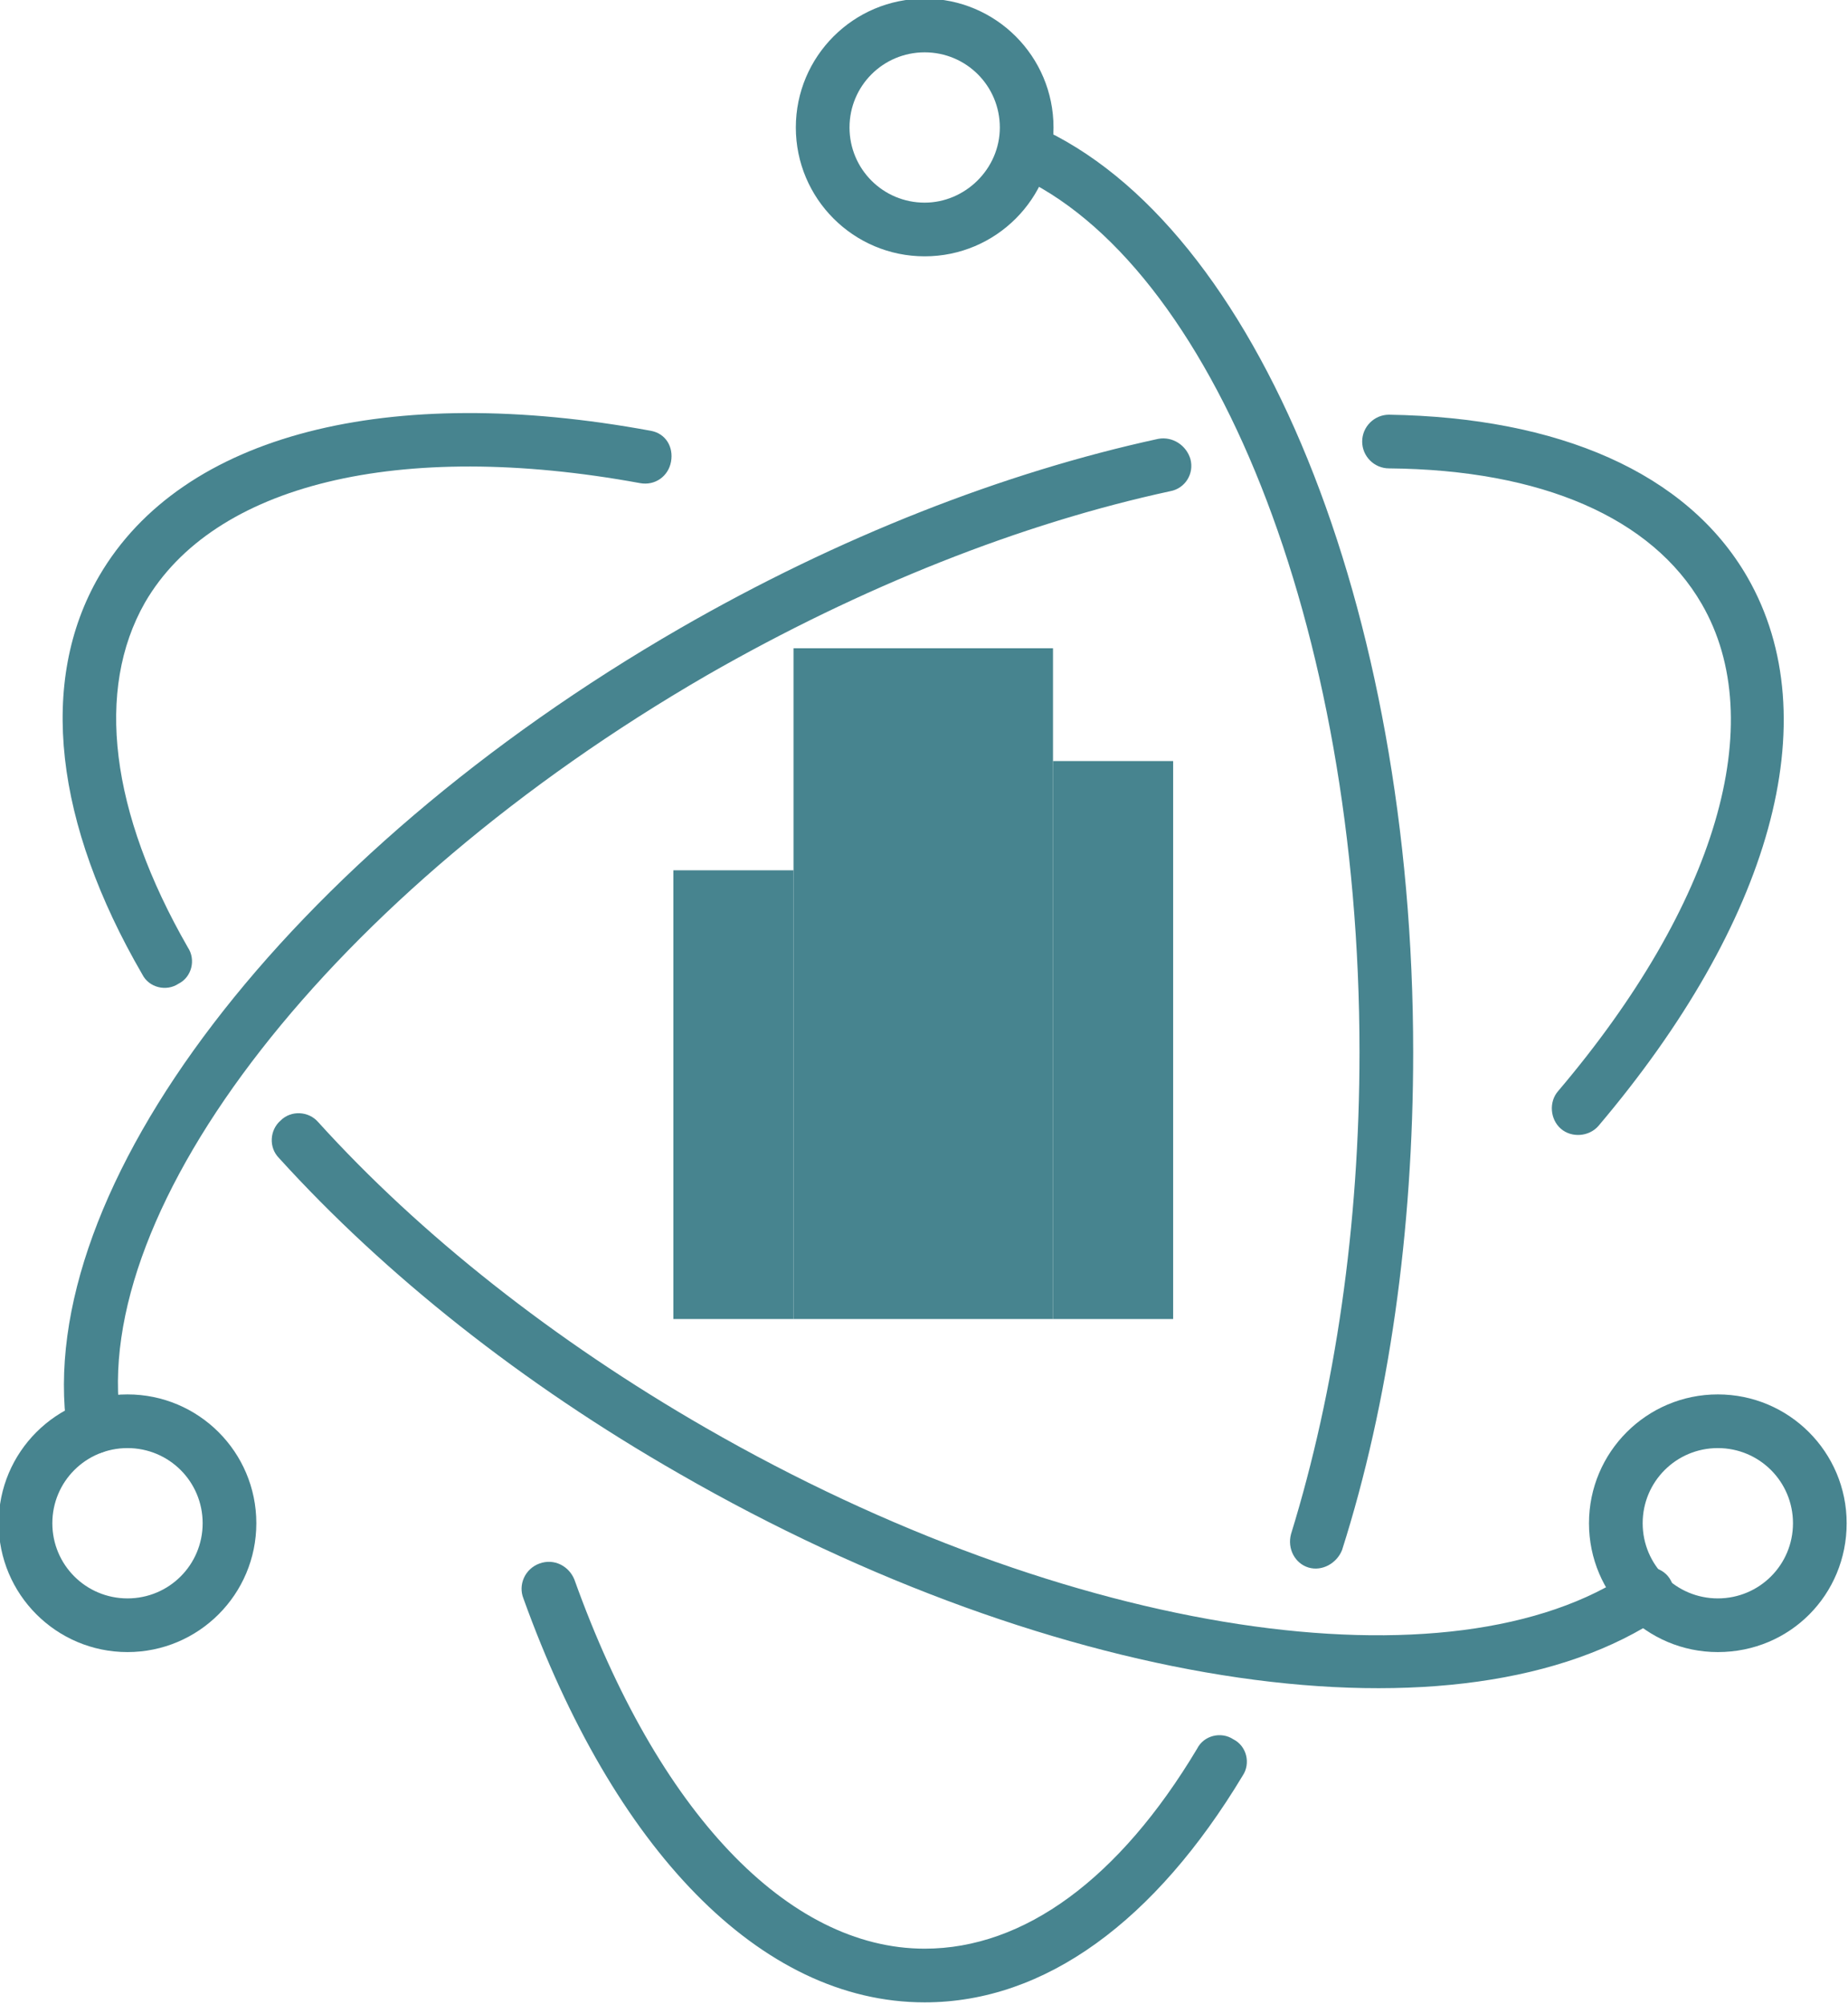<?xml version="1.0" encoding="UTF-8" standalone="no"?>
<svg
   xmlns:dc="http://purl.org/dc/elements/1.1/"
   xmlns:cc="http://creativecommons.org/ns#"
   xmlns:rdf="http://www.w3.org/1999/02/22-rdf-syntax-ns#"
   xmlns:svg="http://www.w3.org/2000/svg"
   xmlns="http://www.w3.org/2000/svg"
   xmlns:sodipodi="http://sodipodi.sourceforge.net/DTD/sodipodi-0.dtd"
   xmlns:inkscape="http://www.inkscape.org/namespaces/inkscape"
   viewBox="0.3 0.1 137.7 149.3"
   version="1.1"
   id="svg12"
   sodipodi:docname="electron-logo-mse-e.svg"
   inkscape:version="0.92.3 (2405546, 2018-03-11)">
  <defs
     id="defs16" />
  <sodipodi:namedview
     pagecolor="#ffffff"
     bordercolor="#666666"
     borderopacity="1"
     objecttolerance="10"
     gridtolerance="10"
     guidetolerance="10"
     inkscape:pageopacity="0"
     inkscape:pageshadow="2"
     inkscape:window-width="1366"
     inkscape:window-height="713"
     id="namedview14"
     showgrid="false"
     inkscape:zoom="3.0476998"
     inkscape:cx="58.130889"
     inkscape:cy="91.537369"
     inkscape:window-x="0"
     inkscape:window-y="27"
     inkscape:window-maximized="1"
     inkscape:current-layer="svg12" />
  <g
     id="g10"
     style="fill:#47848f">
    <path
       d="M 48.8,32.2 C 29.3,28.6 13.9,32.4 7.7,43 c -4.6,7.9 -3.3,18.5 3.2,29.7 0.5,1 1.8,1.3 2.7,0.7 1,-0.5 1.3,-1.8 0.7,-2.7 C 8.5,60.6 7.4,51.5 11.1,45 16.2,36.2 30,32.8 48,36.1 c 1.1,0.2 2.1,-0.5 2.3,-1.6 0.2,-1.1 -0.4,-2.1 -1.5,-2.3 z M 21.1,86.4 c 7.9,8.7 18.1,16.8 29.8,23.5 28.3,16.3 58.4,20.7 73.3,10.6 0.9,-0.6 1.1,-1.9 0.5,-2.8 -0.6,-0.9 -1.9,-1.1 -2.8,-0.5 -13.3,9.1 -41.9,4.9 -69,-10.7 C 41.6,100 31.6,92.1 24,83.7 c -0.7,-0.8 -2,-0.9 -2.8,-0.1 -0.8,0.7 -0.9,2 -0.1,2.8 z"
       id="path2"
       inkscape:connector-curvature="0" />
    <path
       d="M 119.4,84 C 132.2,68.9 136.6,53.7 130.5,43.1 126,35.3 116.4,31.2 103.8,31 c -1.1,0 -2,0.9 -2,2 0,1.1 0.9,2 2,2 11.4,0.1 19.6,3.7 23.3,10.1 5.1,8.8 1.1,22.4 -10.7,36.3 -0.7,0.8 -0.6,2.1 0.2,2.8 0.8,0.7 2.1,0.6 2.8,-0.2 z M 86.6,32.8 C 75.1,35.3 62.8,40.1 51,46.9 21.7,63.8 2.7,88.7 5.3,106.7 c 0.2,1.1 1.2,1.8 2.3,1.7 1.1,-0.2 1.8,-1.2 1.7,-2.3 C 6.9,90.1 25,66.6 53,50.4 64.5,43.8 76.4,39.1 87.5,36.7 c 1.1,-0.2 1.8,-1.3 1.5,-2.4 -0.3,-1 -1.3,-1.7 -2.4,-1.5 z"
       id="path4"
       inkscape:connector-curvature="0" />
    <path
       d="m 39.3,119.2 c 6.7,18.6 17.6,30.1 29.9,30.1 9,0 17.2,-6.1 23.7,-16.9 0.6,-0.9 0.3,-2.2 -0.7,-2.7 -0.9,-0.6 -2.2,-0.3 -2.7,0.7 -5.8,9.7 -12.9,14.9 -20.3,14.9 -10.2,0 -19.9,-10.2 -26.1,-27.5 -0.4,-1 -1.5,-1.6 -2.6,-1.2 -1.1,0.4 -1.6,1.6 -1.2,2.6 z m 61,-3.6 c 3.5,-11 5.3,-23.8 5.3,-37.1 0,-33.1 -11.6,-61.7 -28.1,-69 -1,-0.4 -2.2,0 -2.6,1 -0.4,1 0,2.2 1,2.6 14.7,6.5 25.7,33.6 25.7,65.4 0,12.9 -1.8,25.2 -5.1,35.9 -0.3,1.1 0.3,2.2 1.3,2.5 1,0.3 2.1,-0.3 2.5,-1.3 z m 37.6,-2 c 0,-5.3 -4.3,-9.6 -9.6,-9.6 -5.3,0 -9.6,4.3 -9.6,9.6 0,5.3 4.3,9.6 9.6,9.6 5.4,0 9.6,-4.3 9.6,-9.6 z m -4,0 c 0,3.1 -2.5,5.6 -5.6,5.6 -3.1,0 -5.6,-2.5 -5.6,-5.6 0,-3.1 2.5,-5.6 5.6,-5.6 3.1,0 5.6,2.5 5.6,5.6 z M 9.8,123.2 c 5.3,0 9.6,-4.3 9.6,-9.6 0,-5.3 -4.3,-9.6 -9.6,-9.6 -5.3,0 -9.6,4.3 -9.6,9.6 0,5.3 4.3,9.6 9.6,9.6 z m 0,-4 c -3.1,0 -5.6,-2.5 -5.6,-5.6 0,-3.1 2.5,-5.6 5.6,-5.6 3.1,0 5.6,2.5 5.6,5.6 0,3.1 -2.5,5.6 -5.6,5.6 z"
       id="path6"
       inkscape:connector-curvature="0" />
    <path
       d="m 69.2,19.2 c 5.3,0 9.6,-4.3 9.6,-9.6 0,-5.3 -4.3,-9.6 -9.6,-9.6 -5.3,0 -9.6,4.3 -9.6,9.6 0,5.3 4.3,9.6 9.6,9.6 z m 0,-4 c -3.1,0 -5.6,-2.5 -5.6,-5.6 0,-3.1 2.5,-5.6 5.6,-5.6 3.1,0 5.6,2.5 5.6,5.6 0,3.1 -2.6,5.6 -5.6,5.6 z m 1.4,70.1 c -3.7,0.8 -7.4,-1.6 -8.2,-5.3 -0.8,-3.7 1.6,-7.4 5.3,-8.2 3.7,-0.8 7.4,1.6 8.2,5.3 0.8,3.7 -1.5,7.4 -5.3,8.2 z"
       id="path8"
       inkscape:connector-curvature="0" />
  </g>
  <g
     id="g10-6"
     style="fill:#47848f;fill-opacity:1"
     transform="matrix(0.076,0,0,0.102,50.475,48.403)">
    <g
       id="g8"
       style="fill:#47848f;fill-opacity:1">
      <rect
         y="162.2"
         width="117.8"
         height="327.8"
         id="rect2"
         x="0"
         style="fill:#47848f;fill-opacity:1" />
      <rect
         x="117.8"
         width="254.4"
         height="490"
         id="rect4"
         y="0"
         style="fill:#47848f;fill-opacity:1;stroke-width:1.47" />
      <rect
         x="372.2"
         y="82.4"
         width="117.8"
         height="407.6"
         id="rect6"
         style="fill:#47848f;fill-opacity:1" />
    </g>
  </g>
</svg>
